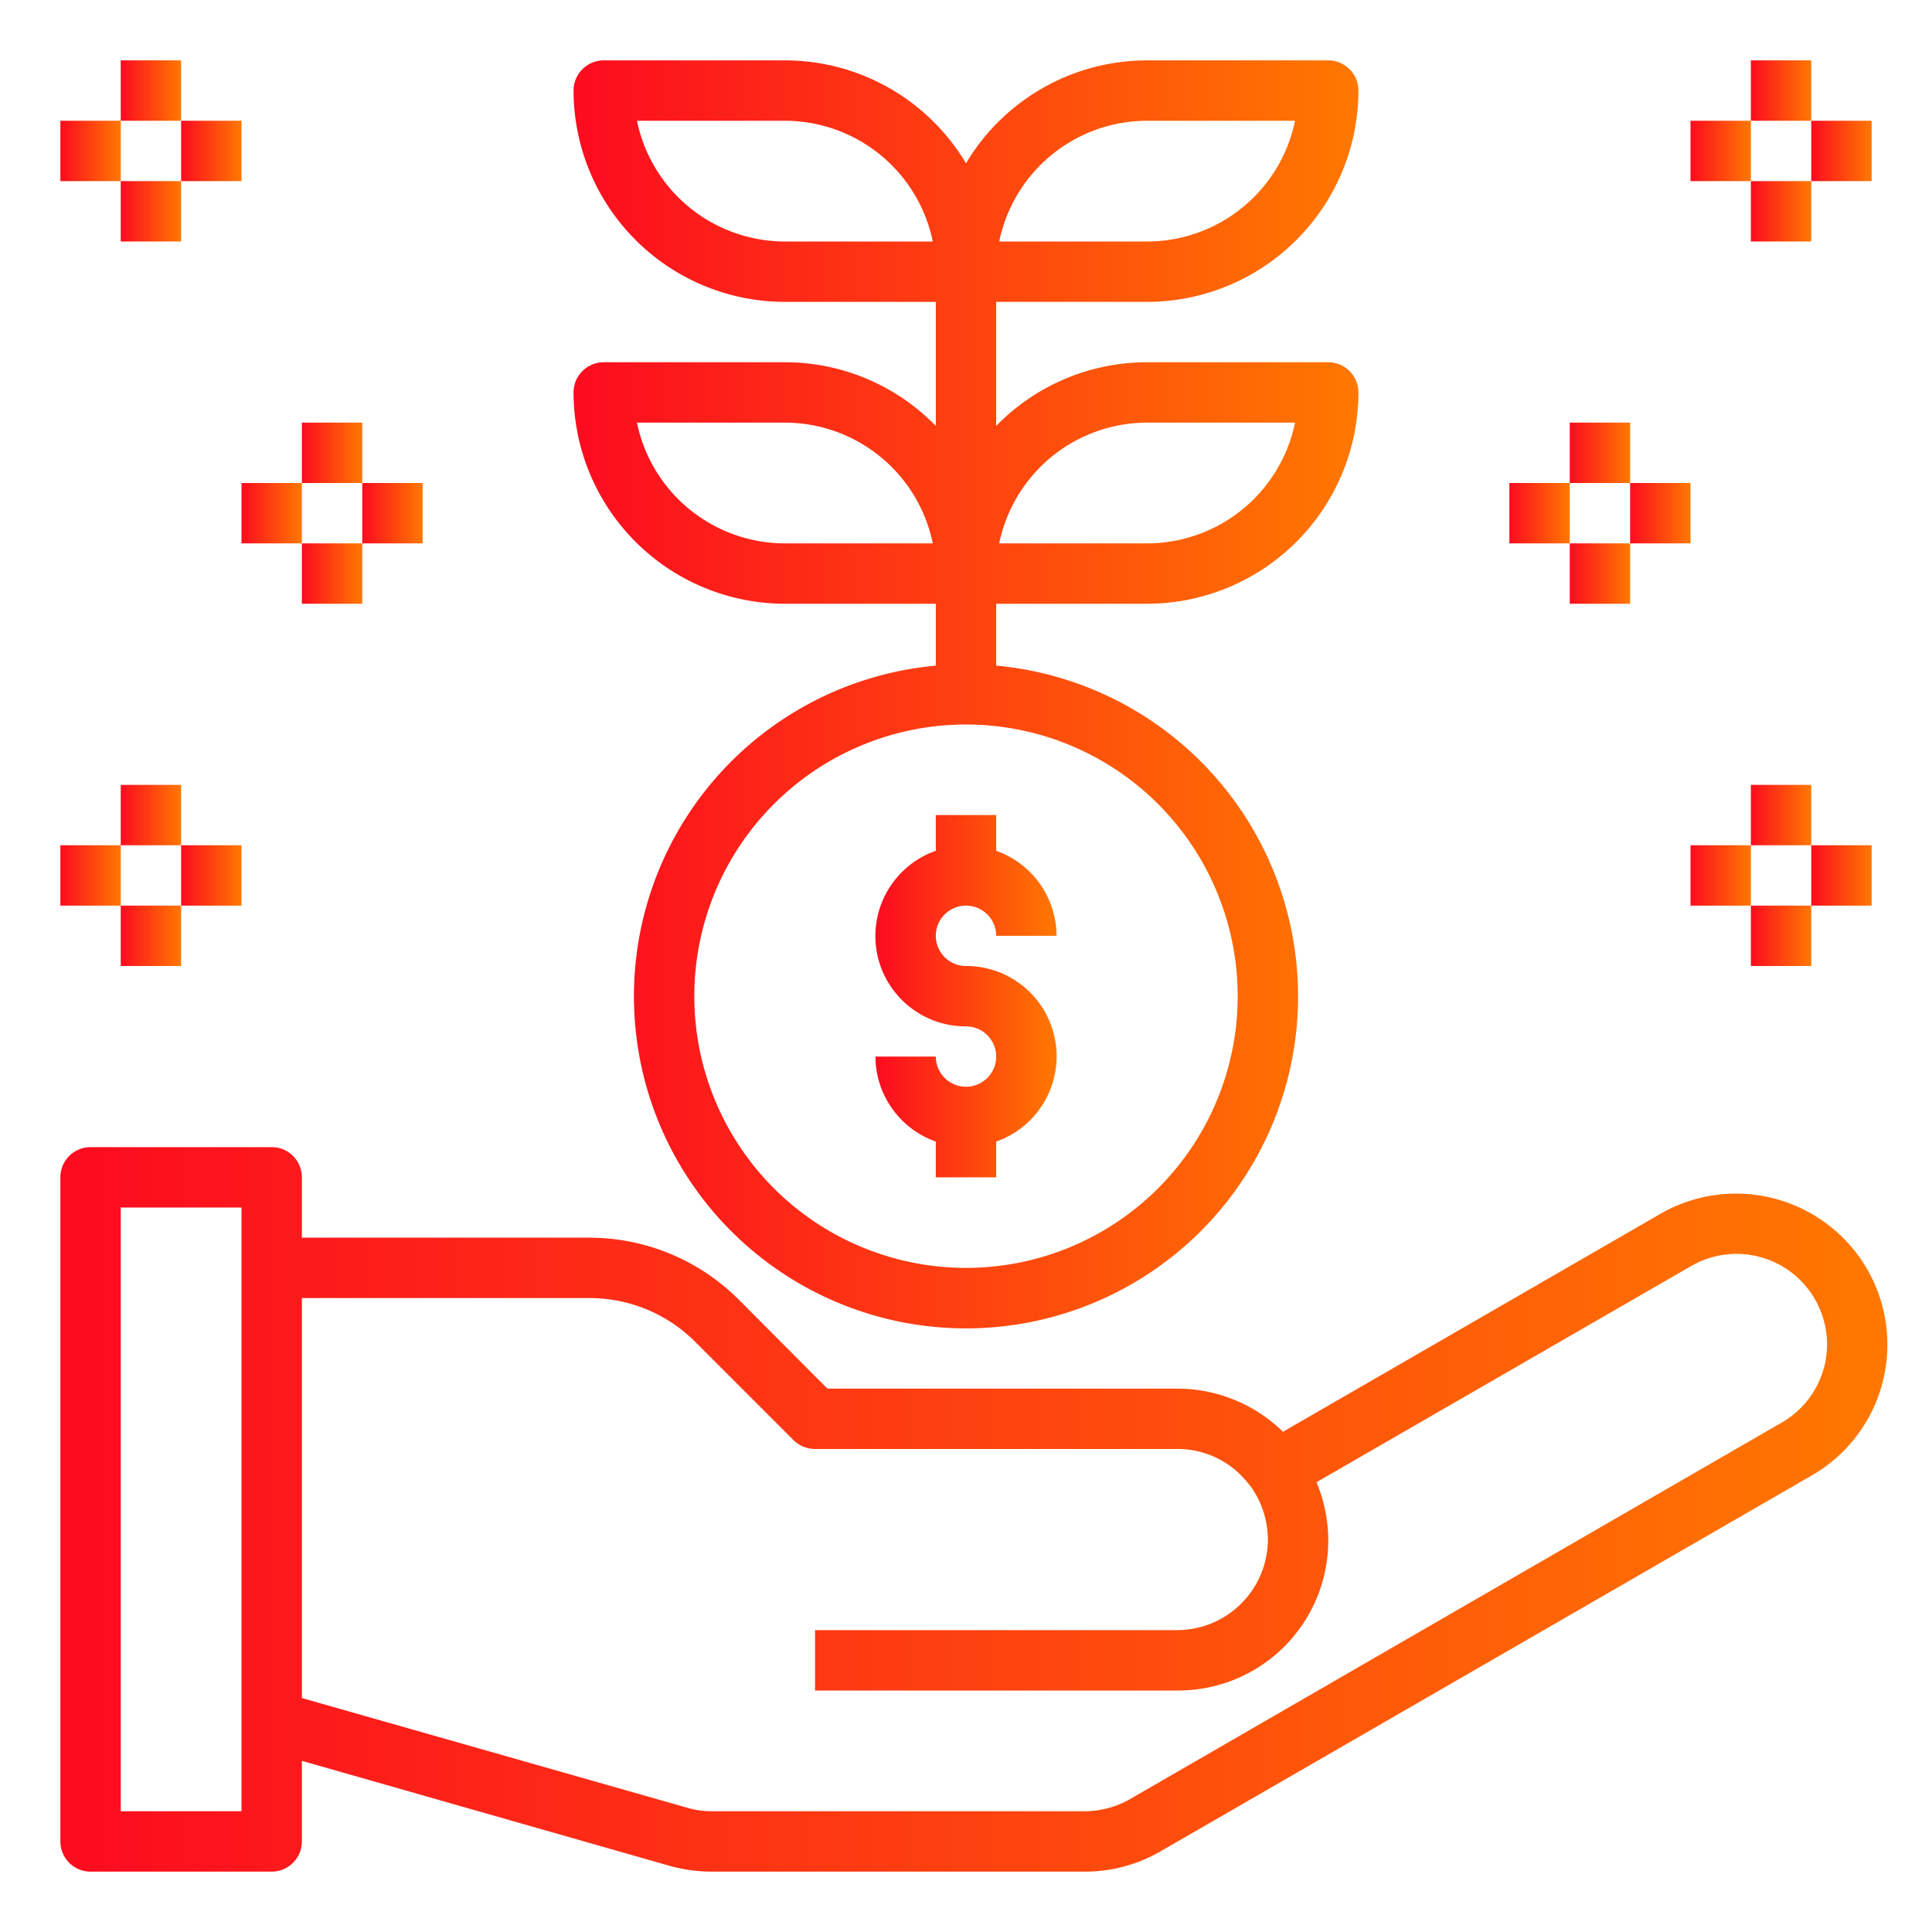 <svg id="Слой_1" data-name="Слой 1" xmlns="http://www.w3.org/2000/svg" xmlns:xlink="http://www.w3.org/1999/xlink" viewBox="0 0 512 512"><defs><style>.cls-1{fill:url(#Безымянный_градиент_17);}.cls-2{fill:url(#Безымянный_градиент_17-2);}.cls-3{fill:url(#Безымянный_градиент_17-3);}.cls-4{fill:url(#Безымянный_градиент_17-4);}.cls-5{fill:url(#Безымянный_градиент_17-5);}.cls-6{fill:url(#Безымянный_градиент_17-6);}.cls-7{fill:url(#Безымянный_градиент_17-7);}.cls-8{fill:url(#Безымянный_градиент_17-8);}.cls-9{fill:url(#Безымянный_градиент_17-9);}.cls-10{fill:url(#Безымянный_градиент_17-10);}.cls-11{fill:url(#Безымянный_градиент_17-11);}.cls-12{fill:url(#Безымянный_градиент_17-12);}.cls-13{fill:url(#Безымянный_градиент_17-13);}.cls-14{fill:url(#Безымянный_градиент_17-14);}.cls-15{fill:url(#Безымянный_градиент_17-15);}.cls-16{fill:url(#Безымянный_градиент_17-16);}.cls-17{fill:url(#Безымянный_градиент_17-17);}.cls-18{fill:url(#Безымянный_градиент_17-18);}.cls-19{fill:url(#Безымянный_градиент_17-19);}.cls-20{fill:url(#Безымянный_градиент_17-20);}.cls-21{fill:url(#Безымянный_градиент_17-21);}.cls-22{fill:url(#Безымянный_градиент_17-22);}.cls-23{fill:url(#Безымянный_градиент_17-23);}.cls-24{fill:url(#Безымянный_градиент_17-24);}.cls-25{fill:url(#Безымянный_градиент_17-25);}.cls-26{fill:url(#Безымянный_градиент_17-26);}.cls-27{fill:url(#Безымянный_градиент_17-27);}</style><linearGradient id="Безымянный_градиент_17" x1="232" y1="264" x2="280" y2="264" gradientUnits="userSpaceOnUse"><stop offset="0" stop-color="#fc0b1f"/><stop offset="1" stop-color="#ff7800"/></linearGradient><linearGradient id="Безымянный_градиент_17-2" x1="152" y1="184.02" x2="360" y2="184.02" xlink:href="#Безымянный_градиент_17"/><linearGradient id="Безымянный_градиент_17-3" x1="32" y1="24" x2="48" y2="24" xlink:href="#Безымянный_градиент_17"/><linearGradient id="Безымянный_градиент_17-4" x1="32" y1="56" x2="48" y2="56" xlink:href="#Безымянный_градиент_17"/><linearGradient id="Безымянный_градиент_17-5" x1="16" y1="40" x2="32" y2="40" xlink:href="#Безымянный_градиент_17"/><linearGradient id="Безымянный_градиент_17-6" x1="48" y1="40" x2="64" y2="40" xlink:href="#Безымянный_градиент_17"/><linearGradient id="Безымянный_градиент_17-7" x1="80" y1="120" x2="96" y2="120" xlink:href="#Безымянный_градиент_17"/><linearGradient id="Безымянный_градиент_17-8" x1="80" y1="152" x2="96" y2="152" xlink:href="#Безымянный_градиент_17"/><linearGradient id="Безымянный_градиент_17-9" x1="64" y1="136" x2="80" y2="136" xlink:href="#Безымянный_градиент_17"/><linearGradient id="Безымянный_градиент_17-10" x1="96" y1="136" x2="112" y2="136" xlink:href="#Безымянный_градиент_17"/><linearGradient id="Безымянный_градиент_17-11" x1="32" y1="216" x2="48" y2="216" xlink:href="#Безымянный_градиент_17"/><linearGradient id="Безымянный_градиент_17-12" x1="32" y1="248" x2="48" y2="248" xlink:href="#Безымянный_градиент_17"/><linearGradient id="Безымянный_градиент_17-13" x1="16" y1="232" x2="32" y2="232" xlink:href="#Безымянный_градиент_17"/><linearGradient id="Безымянный_градиент_17-14" x1="48" y1="232" x2="64" y2="232" xlink:href="#Безымянный_градиент_17"/><linearGradient id="Безымянный_градиент_17-15" x1="464" y1="24" x2="480" y2="24" xlink:href="#Безымянный_градиент_17"/><linearGradient id="Безымянный_градиент_17-16" x1="464" y1="56" x2="480" y2="56" xlink:href="#Безымянный_градиент_17"/><linearGradient id="Безымянный_градиент_17-17" x1="480" y1="40" x2="496" y2="40" xlink:href="#Безымянный_градиент_17"/><linearGradient id="Безымянный_градиент_17-18" x1="448" y1="40" x2="464" y2="40" xlink:href="#Безымянный_градиент_17"/><linearGradient id="Безымянный_градиент_17-19" x1="416" y1="120" x2="432" y2="120" xlink:href="#Безымянный_градиент_17"/><linearGradient id="Безымянный_градиент_17-20" x1="416" y1="152" x2="432" y2="152" xlink:href="#Безымянный_градиент_17"/><linearGradient id="Безымянный_градиент_17-21" x1="432" y1="136" x2="448" y2="136" xlink:href="#Безымянный_градиент_17"/><linearGradient id="Безымянный_градиент_17-22" x1="400" y1="136" x2="416" y2="136" xlink:href="#Безымянный_градиент_17"/><linearGradient id="Безымянный_градиент_17-23" x1="464" y1="216" x2="480" y2="216" xlink:href="#Безымянный_градиент_17"/><linearGradient id="Безымянный_градиент_17-24" x1="464" y1="248" x2="480" y2="248" xlink:href="#Безымянный_градиент_17"/><linearGradient id="Безымянный_градиент_17-25" x1="480" y1="232" x2="496" y2="232" xlink:href="#Безымянный_градиент_17"/><linearGradient id="Безымянный_градиент_17-26" x1="448" y1="232" x2="464" y2="232" xlink:href="#Безымянный_градиент_17"/><linearGradient id="Безымянный_градиент_17-27" x1="16" y1="400" x2="500.17" y2="400" xlink:href="#Безымянный_градиент_17"/></defs><title>1</title><g id="money-grow-grown-protect-hand"><path class="cls-1" d="M248,216v9.47A23.94,23.94,0,0,0,256,272a8,8,0,1,1-8,8H232a24,24,0,0,0,16,22.53V312h16v-9.47A23.94,23.94,0,0,0,256,256a8,8,0,1,1,8-8h16a24,24,0,0,0-16-22.53V216Z"/><path class="cls-2" d="M304,160a56.06,56.06,0,0,0,56-56,8,8,0,0,0-8-8H304a55.76,55.76,0,0,0-40,16.88V80h40a56.06,56.06,0,0,0,56-56,8,8,0,0,0-8-8H304a55.89,55.89,0,0,0-48,27.28A55.89,55.89,0,0,0,208,16H160a8,8,0,0,0-8,8,56.06,56.06,0,0,0,56,56h40v32.88A55.76,55.76,0,0,0,208,96H160a8,8,0,0,0-8,8,56.06,56.06,0,0,0,56,56h40v16.4a88,88,0,1,0,16,0V160Zm0-48h39.2A40.07,40.07,0,0,1,304,144H264.8A40.07,40.07,0,0,1,304,112Zm0-80h39.2A40.07,40.07,0,0,1,304,64H264.8A40.07,40.07,0,0,1,304,32ZM208,64a40.07,40.07,0,0,1-39.2-32H208a40.07,40.07,0,0,1,39.2,32Zm0,80a40.07,40.07,0,0,1-39.2-32H208a40.07,40.07,0,0,1,39.2,32ZM328,264a72,72,0,1,1-72-72A72,72,0,0,1,328,264Z"/><path class="cls-3" d="M32,16H48V32H32Z"/><path class="cls-4" d="M32,48H48V64H32Z"/><path class="cls-5" d="M16,32H32V48H16Z"/><path class="cls-6" d="M48,32H64V48H48Z"/><path class="cls-7" d="M80,112H96v16H80Z"/><path class="cls-8" d="M80,144H96v16H80Z"/><path class="cls-9" d="M64,128H80v16H64Z"/><path class="cls-10" d="M96,128h16v16H96Z"/><path class="cls-11" d="M32,208H48v16H32Z"/><path class="cls-12" d="M32,240H48v16H32Z"/><path class="cls-13" d="M16,224H32v16H16Z"/><path class="cls-14" d="M48,224H64v16H48Z"/><path class="cls-15" d="M464,16h16V32H464Z"/><path class="cls-16" d="M464,48h16V64H464Z"/><path class="cls-17" d="M480,32h16V48H480Z"/><path class="cls-18" d="M448,32h16V48H448Z"/><path class="cls-19" d="M416,112h16v16H416Z"/><path class="cls-20" d="M416,144h16v16H416Z"/><path class="cls-21" d="M432,128h16v16H432Z"/><path class="cls-22" d="M400,128h16v16H400Z"/><path class="cls-23" d="M464,208h16v16H464Z"/><path class="cls-24" d="M464,240h16v16H464Z"/><path class="cls-25" d="M480,224h16v16H480Z"/><path class="cls-26" d="M448,224h16v16H448Z"/><path class="cls-27" d="M494.8,336.32a40.16,40.16,0,0,0-54.64-14.72L340,379.44A40.07,40.07,0,0,0,312,368H219.28l-23.52-23.6A56,56,0,0,0,156.08,328H80V312a8,8,0,0,0-8-8H24a8,8,0,0,0-8,8V488a8,8,0,0,0,8,8H72a8,8,0,0,0,8-8V466.64l97.52,27.84a41.67,41.67,0,0,0,11,1.52h99a39.86,39.86,0,0,0,20-5.36L480.16,391A40,40,0,0,0,494.8,336.32ZM64,480H32V320H64ZM483.36,362.48A23.89,23.89,0,0,1,472.16,377L299.44,476.8a24.5,24.5,0,0,1-12,3.2h-99a22.44,22.44,0,0,1-6.56-1L80,450V344h76.08a39.56,39.56,0,0,1,28.32,11.76l25.92,25.92A8.26,8.26,0,0,0,216,384h96a23.65,23.65,0,0,1,16.8,6.88,35.83,35.83,0,0,1,2.88,3.36A24.36,24.36,0,0,1,336,408a24.07,24.07,0,0,1-24,24H216v16h96a39.76,39.76,0,0,0,36.88-55.2l99.28-57.28a24,24,0,0,1,35.2,27Z"/></g></svg>